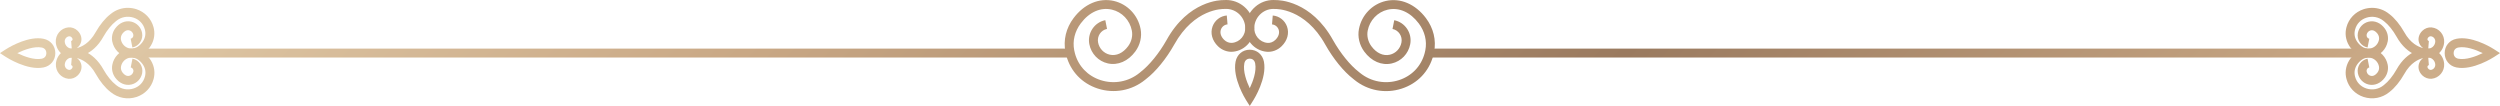 <?xml version="1.0" encoding="UTF-8"?>
<svg id="Calque_2" data-name="Calque 2" xmlns="http://www.w3.org/2000/svg" xmlns:xlink="http://www.w3.org/1999/xlink" viewBox="0 0 997.84 42.28">
  <defs>
    <style>
      .cls-1 {
        fill: url(#linear-gradient);
      }

      .cls-2 {
        fill: url(#linear-gradient-8);
      }

      .cls-3 {
        fill: url(#linear-gradient-9);
      }

      .cls-4 {
        fill: url(#linear-gradient-3);
      }

      .cls-5 {
        fill: url(#linear-gradient-4);
      }

      .cls-6 {
        fill: url(#linear-gradient-2);
      }

      .cls-7 {
        fill: url(#linear-gradient-6);
      }

      .cls-8 {
        fill: url(#linear-gradient-7);
      }

      .cls-9 {
        fill: url(#linear-gradient-5);
      }

      .cls-10 {
        fill: url(#linear-gradient-10);
      }

      .cls-11 {
        fill: url(#linear-gradient-11);
      }
    </style>
    <linearGradient id="linear-gradient" x1="169.74" y1="312.81" x2="1638.82" y2="-1187.33" gradientTransform="translate(520.06 -477.78) rotate(90)" gradientUnits="userSpaceOnUse">
      <stop offset="0" stop-color="#eedebc"/>
      <stop offset=".06" stop-color="#ddc5a3"/>
      <stop offset=".14" stop-color="#c9a885"/>
      <stop offset=".26" stop-color="#9a7a5f"/>
      <stop offset=".36" stop-color="#c9a885"/>
      <stop offset=".49" stop-color="#eedebc"/>
      <stop offset=".54" stop-color="#ddc5a3"/>
      <stop offset=".61" stop-color="#c9a885"/>
      <stop offset=".72" stop-color="#9a7a5f"/>
      <stop offset=".84" stop-color="#c9a885"/>
      <stop offset="1" stop-color="#eedebc"/>
    </linearGradient>
    <linearGradient id="linear-gradient-2" x1="207.38" y1="349.67" x2="1676.46" y2="-1150.47" xlink:href="#linear-gradient"/>
    <linearGradient id="linear-gradient-3" x1="196.5" y1="339.01" x2="1665.57" y2="-1161.13" xlink:href="#linear-gradient"/>
    <linearGradient id="linear-gradient-4" x1="435.25" y1="572.82" x2="1904.32" y2="-927.32" xlink:href="#linear-gradient"/>
    <linearGradient id="linear-gradient-5" x1="423.22" y1="561.04" x2="1892.29" y2="-939.11" xlink:href="#linear-gradient"/>
    <linearGradient id="linear-gradient-6" x1="416.86" y1="554.81" x2="1885.93" y2="-945.34" xlink:href="#linear-gradient"/>
    <linearGradient id="linear-gradient-7" x1="321.43" y1="461.36" x2="1790.51" y2="-1038.78" xlink:href="#linear-gradient"/>
    <linearGradient id="linear-gradient-8" x1="-51.25" y1="96.4" x2="1417.83" y2="-1403.75" xlink:href="#linear-gradient"/>
    <linearGradient id="linear-gradient-9" x1="-32.87" y1="114.4" x2="1436.21" y2="-1385.74" xlink:href="#linear-gradient"/>
    <linearGradient id="linear-gradient-10" x1="-39.23" y1="108.17" x2="1429.85" y2="-1391.98" xlink:href="#linear-gradient"/>
    <linearGradient id="linear-gradient-11" x1="62.56" y1="207.85" x2="1531.63" y2="-1292.3" xlink:href="#linear-gradient"/>
  </defs>
  <g id="Object">
    <g>
      <g>
        <path class="cls-1" d="m508.24,0c.27,0,.54,0,.81.03,1.44-.03,14.26.21,23.03,16.03,2.91,5.16,6.83,10,10.23,12.61l.51.42c4.37,3.55,10.18,4.63,15.56,2.89,5.14-1.67,8.87-5.57,10.24-10.71.11-.4.2-.81.28-1.22.72-3.7-.21-7.49-2.6-10.68-3.41-4.54-7.94-6.55-12.43-5.51-4.05.94-7.18,4.23-7.98,8.39-.4,2.11.14,4.38,1.48,6.2,2.03,2.75,4.71,3.98,7.35,3.39,2.36-.54,4.19-2.45,4.65-4.87.48-2.5-1.12-4.92-3.57-5.41l.69-3.49c4.36.86,7.22,5.15,6.38,9.57-.73,3.82-3.62,6.83-7.36,7.68-4.03.92-8.14-.86-11-4.75-1.93-2.63-2.7-5.9-2.11-8.98,1.06-5.54,5.25-9.93,10.67-11.19,5.84-1.35,11.85,1.21,16.08,6.84,3,4,4.16,8.79,3.25,13.49-.1.5-.21.98-.34,1.46-1.69,6.33-6.27,11.13-12.58,13.18-6.53,2.12-13.6.81-18.9-3.51l-.48-.39c-3.78-2.9-7.95-8.02-11.13-13.67-8.07-14.56-19.77-14.2-19.88-14.21h-.11s-.11,0-.11,0c-2.01-.16-3.97.48-5.52,1.8-1.59,1.36-2.56,3.27-2.72,5.38-.25,3.22,2.11,6.07,5.25,6.35,1.12.11,2.3-.35,3.17-1.2,1.31-1.28,1.77-2.78,1.29-4.14-.41-1.14-1.44-1.94-2.63-2.04l.29-3.55c2.57.21,4.8,1.92,5.69,4.38.97,2.68.17,5.63-2.15,7.89-1.6,1.57-3.83,2.4-5.97,2.2-5.08-.45-8.89-5.01-8.48-10.17.24-3.06,1.65-5.83,3.96-7.81C503.07.93,505.6,0,508.24,0Z"/>
        <path class="cls-6" d="m489.4,0c2.64,0,5.17.93,7.21,2.67,2.32,1.98,3.72,4.75,3.96,7.81.4,5.15-3.4,9.71-8.48,10.17-2.13.19-4.37-.63-5.97-2.2-2.31-2.26-3.12-5.21-2.15-7.89.89-2.45,3.12-4.17,5.69-4.38l.29,3.55c-1.18.1-2.22.89-2.63,2.04-.49,1.35-.02,2.86,1.29,4.14.87.85,2.05,1.3,3.17,1.2,3.15-.28,5.5-3.13,5.25-6.35-.16-2.11-1.13-4.02-2.72-5.38-1.55-1.32-3.51-1.96-5.52-1.8h-.11s-.11,0-.11,0c-.48,0-11.87-.25-19.88,14.2-3.18,5.66-7.36,10.78-11.18,13.71l-.43.35c-5.31,4.32-12.38,5.63-18.9,3.51-6.31-2.05-10.89-6.85-12.58-13.18-.13-.48-.24-.97-.34-1.46-.91-4.7.24-9.49,3.25-13.49,4.23-5.64,10.24-8.19,16.08-6.84,5.42,1.26,9.61,5.65,10.67,11.19.59,3.09-.18,6.36-2.11,8.98-2.86,3.89-6.98,5.66-11,4.75-3.74-.85-6.63-3.86-7.36-7.68-.84-4.41,2.02-8.71,6.38-9.57l.69,3.49c-2.45.48-4.05,2.91-3.57,5.41.46,2.42,2.29,4.34,4.65,4.87,2.64.6,5.32-.63,7.35-3.39,1.35-1.83,1.89-4.09,1.48-6.2-.8-4.16-3.93-7.45-7.98-8.39-4.49-1.04-9.02.97-12.43,5.51-2.39,3.19-3.32,6.98-2.6,10.68.08.42.17.82.28,1.23,1.37,5.14,5.1,9.04,10.24,10.71,5.38,1.75,11.19.66,15.56-2.89l.47-.39c3.44-2.65,7.37-7.48,10.28-12.65C474.34.23,487.12-.02,488.59.03c.27-.02.54-.03.81-.03Z"/>
        <path class="cls-4" d="m498.82,19.84c2.83,0,5.11,1.92,5.66,4.77h0c1.27,6.57-3.93,14.93-4.15,15.28l-1.51,2.39-1.51-2.39c-.22-.35-5.43-8.71-4.15-15.28.55-2.85,2.83-4.77,5.66-4.77Zm2.16,5.45c-.27-1.39-1.29-1.89-2.16-1.89s-1.89.5-2.16,1.89c-.62,3.19.9,7.24,2.16,9.9,1.27-2.66,2.78-6.71,2.16-9.9h0Z"/>
      </g>
      <g>
        <path class="cls-5" d="m15.2,15.27c.74,0,1.46.06,2.17.21,2.81.56,4.71,2.86,4.71,5.72s-1.89,5.16-4.71,5.72h0c-6.49,1.31-14.74-4-15.09-4.23l-2.29-1.49,2.29-1.49c.31-.2,6.89-4.44,12.91-4.44Zm1.47,8.16c1.36-.27,1.84-1.33,1.84-2.23s-.48-1.96-1.84-2.23c-2.98-.59-6.97.86-9.77,2.23,2.79,1.37,6.78,2.83,9.77,2.23h0Z"/>
        <path class="cls-9" d="m28.73,19.4c.14,0,.29,0,.43.01h.02c1.12,0,7.69.35,12.16,8.42,1.38,2.46,3.24,4.76,4.84,5.98l.28.23c1.93,1.57,4.51,2.05,6.88,1.27,2.26-.73,3.89-2.44,4.49-4.69.05-.18.09-.36.13-.55.31-1.59-.09-3.22-1.13-4.59-1.47-1.96-3.38-2.83-5.25-2.4-1.67.39-2.96,1.74-3.28,3.46-.15.81.06,1.67.58,2.38.8,1.08,1.76,1.56,2.73,1.34.82-.19,1.46-.86,1.63-1.71.14-.76-.33-1.49-1.06-1.64l.69-3.49c2.64.52,4.38,3.12,3.87,5.8-.43,2.24-2.13,4.02-4.33,4.52-2.36.53-4.74-.48-6.38-2.7-1.11-1.5-1.55-3.38-1.21-5.16.59-3.1,2.94-5.56,5.98-6.26,3.26-.75,6.58.64,8.9,3.73,1.62,2.16,2.27,4.86,1.78,7.41-.05.27-.11.53-.18.79-.9,3.39-3.46,6.06-6.83,7.16-3.53,1.15-7.35.44-10.23-1.9l-.24-.19c-1.94-1.49-4.11-4.13-5.74-7.04-2.52-4.55-5.73-5.96-7.58-6.4.73.49,1.3,1.21,1.61,2.07.6,1.67.12,3.49-1.28,4.86-.98.96-2.35,1.46-3.67,1.34-3.01-.27-5.26-2.97-5.03-6.01.14-1.76.95-3.35,2.28-4.49,1.18-1,2.64-1.54,4.16-1.54Zm-1.02,8.5c.27,0,.57-.13.8-.35.39-.38.54-.78.42-1.11-.07-.18-.24-.4-.53-.42l.25-3.06c-.64.02-1.26.26-1.76.69-.61.52-.98,1.25-1.04,2.06-.09,1.11.72,2.09,1.79,2.19.02,0,.05,0,.07,0Z"/>
        <path class="cls-7" d="m51.06,3.13c1.13,0,2.27.18,3.38.54,3.38,1.1,5.93,3.77,6.83,7.16.07.26.13.52.18.79.49,2.54-.15,5.24-1.78,7.4-2.32,3.09-5.65,4.48-8.9,3.73-3.04-.7-5.38-3.16-5.98-6.26-.34-1.78.1-3.66,1.21-5.16,1.64-2.22,4.02-3.23,6.38-2.7,2.2.5,3.91,2.27,4.33,4.52.51,2.67-1.23,5.27-3.87,5.8l-.69-3.49c.73-.14,1.21-.88,1.06-1.64-.16-.85-.8-1.53-1.63-1.71-.97-.22-1.93.26-2.73,1.34-.52.71-.73,1.57-.58,2.38.33,1.72,1.62,3.07,3.28,3.46,1.87.43,3.78-.44,5.25-2.4,1.03-1.38,1.43-3.01,1.13-4.59-.04-.19-.08-.37-.12-.55-.6-2.25-2.24-3.96-4.49-4.7-2.38-.77-4.95-.29-6.88,1.28l-.23.19c-1.64,1.26-3.5,3.56-4.89,6.03-4.49,8.11-11.11,8.35-12.18,8.41-1.67.12-3.3-.43-4.59-1.53-1.33-1.14-2.14-2.73-2.28-4.49-.24-3.05,2.02-5.74,5.03-6.01,1.32-.12,2.69.38,3.67,1.34,1.41,1.37,1.89,3.19,1.28,4.86-.31.86-.89,1.58-1.61,2.07,1.84-.44,5.06-1.85,7.57-6.39,1.64-2.92,3.8-5.56,5.79-7.08l.19-.16c1.97-1.6,4.38-2.44,6.85-2.44Zm-22.42,16.28l-.25-3.06c.29-.02.47-.24.53-.42.12-.33-.03-.73-.42-1.11-.24-.23-.58-.37-.87-.34-1.07.1-1.88,1.08-1.79,2.19.06.81.43,1.54,1.04,2.06.5.43,1.11.67,1.76.69Z"/>
      </g>
      <rect class="cls-8" x="53.05" y="19.4" width="373.88" height="3.56"/>
      <g>
        <g>
          <path class="cls-2" d="m982.64,15.27c6.03,0,12.6,4.23,12.91,4.44l2.29,1.49-2.29,1.49c-.35.23-8.58,5.54-15.09,4.23h0c-2.81-.56-4.7-2.86-4.7-5.72s1.89-5.16,4.7-5.72c.71-.14,1.44-.21,2.17-.21Zm8.3,5.93c-2.79-1.37-6.79-2.83-9.77-2.23-1.36.27-1.84,1.33-1.84,2.23s.48,1.96,1.84,2.23h0c3,.6,6.98-.86,9.77-2.23Z"/>
          <path class="cls-3" d="m969.11,19.4c1.52,0,2.98.54,4.16,1.54,1.33,1.14,2.14,2.73,2.28,4.49.24,3.04-2.02,5.74-5.03,6.01-1.32.1-2.69-.39-3.67-1.34-1.41-1.37-1.89-3.19-1.28-4.86.31-.86.89-1.58,1.61-2.07-1.84.44-5.06,1.85-7.57,6.39-1.64,2.92-3.8,5.56-5.79,7.08l-.19.16c-2.87,2.34-6.69,3.05-10.23,1.9-3.38-1.1-5.93-3.77-6.83-7.16-.07-.26-.13-.52-.18-.78-.49-2.55.15-5.25,1.77-7.41,2.32-3.09,5.65-4.48,8.9-3.73,3.04.7,5.38,3.16,5.97,6.26.34,1.78-.1,3.66-1.21,5.16-1.64,2.22-4.03,3.23-6.38,2.7-2.21-.5-3.91-2.27-4.33-4.52-.51-2.67,1.23-5.27,3.87-5.8l.69,3.49c-.73.14-1.21.88-1.06,1.64.16.85.8,1.53,1.62,1.71.97.22,1.93-.26,2.73-1.34.52-.71.73-1.57.58-2.38-.33-1.72-1.62-3.07-3.28-3.46-1.87-.43-3.78.44-5.25,2.4-1.03,1.38-1.43,3.01-1.13,4.59.04.18.08.37.13.55.6,2.25,2.24,3.96,4.49,4.69,2.38.77,4.95.3,6.88-1.28l.23-.19c1.64-1.26,3.5-3.56,4.89-6.03,4.49-8.11,11.06-8.45,12.18-8.41.14,0,.29-.01.43-.01Zm1.03,8.5s.05,0,.07,0c1.07-.1,1.88-1.08,1.79-2.19-.06-.81-.43-1.54-1.04-2.06-.5-.43-1.11-.67-1.76-.69l.25,3.06c-.29.02-.47.24-.53.42-.12.33.03.73.42,1.11.22.22.53.35.8.35Z"/>
          <path class="cls-10" d="m946.78,3.13c2.46,0,4.88.84,6.84,2.44l.24.19c1.94,1.49,4.11,4.13,5.74,7.04,2.52,4.55,5.73,5.96,7.58,6.4-.73-.49-1.3-1.21-1.61-2.06-.6-1.67-.12-3.49,1.28-4.86.98-.96,2.36-1.46,3.67-1.34,3.01.27,5.26,2.96,5.03,6.01-.14,1.76-.95,3.35-2.28,4.49-1.29,1.1-2.91,1.64-4.59,1.53h-.02c-1.12,0-7.69-.35-12.16-8.42-1.38-2.46-3.24-4.76-4.84-5.98l-.28-.23c-1.93-1.57-4.5-2.05-6.88-1.27-2.26.73-3.89,2.44-4.49,4.69-.05.18-.09.36-.13.55-.31,1.58.09,3.21,1.13,4.59,1.47,1.96,3.38,2.84,5.25,2.4,1.67-.39,2.95-1.74,3.28-3.46.15-.81-.06-1.67-.58-2.38-.8-1.08-1.76-1.56-2.73-1.34-.82.19-1.46.86-1.62,1.71-.14.76.33,1.49,1.06,1.64l-.69,3.49c-2.65-.52-4.38-3.12-3.87-5.8.43-2.24,2.13-4.02,4.33-4.52,2.35-.54,4.74.47,6.38,2.7,1.11,1.5,1.55,3.38,1.21,5.16-.59,3.1-2.94,5.55-5.97,6.26-3.25.75-6.58-.64-8.9-3.73-1.62-2.16-2.27-4.86-1.78-7.41.05-.27.11-.53.18-.78.9-3.39,3.46-6.07,6.84-7.17,1.11-.36,2.25-.54,3.38-.54Zm22.42,16.28c.64-.02,1.25-.26,1.76-.69.61-.52.98-1.25,1.04-2.06.09-1.11-.72-2.09-1.79-2.19-.28-.03-.63.11-.87.34-.39.38-.54.78-.42,1.11.07.18.24.4.53.42l-.25,3.06Z"/>
        </g>
        <rect class="cls-11" x="570.91" y="19.4" width="373.88" height="3.56"/>
      </g>
    </g>
  </g>
</svg>